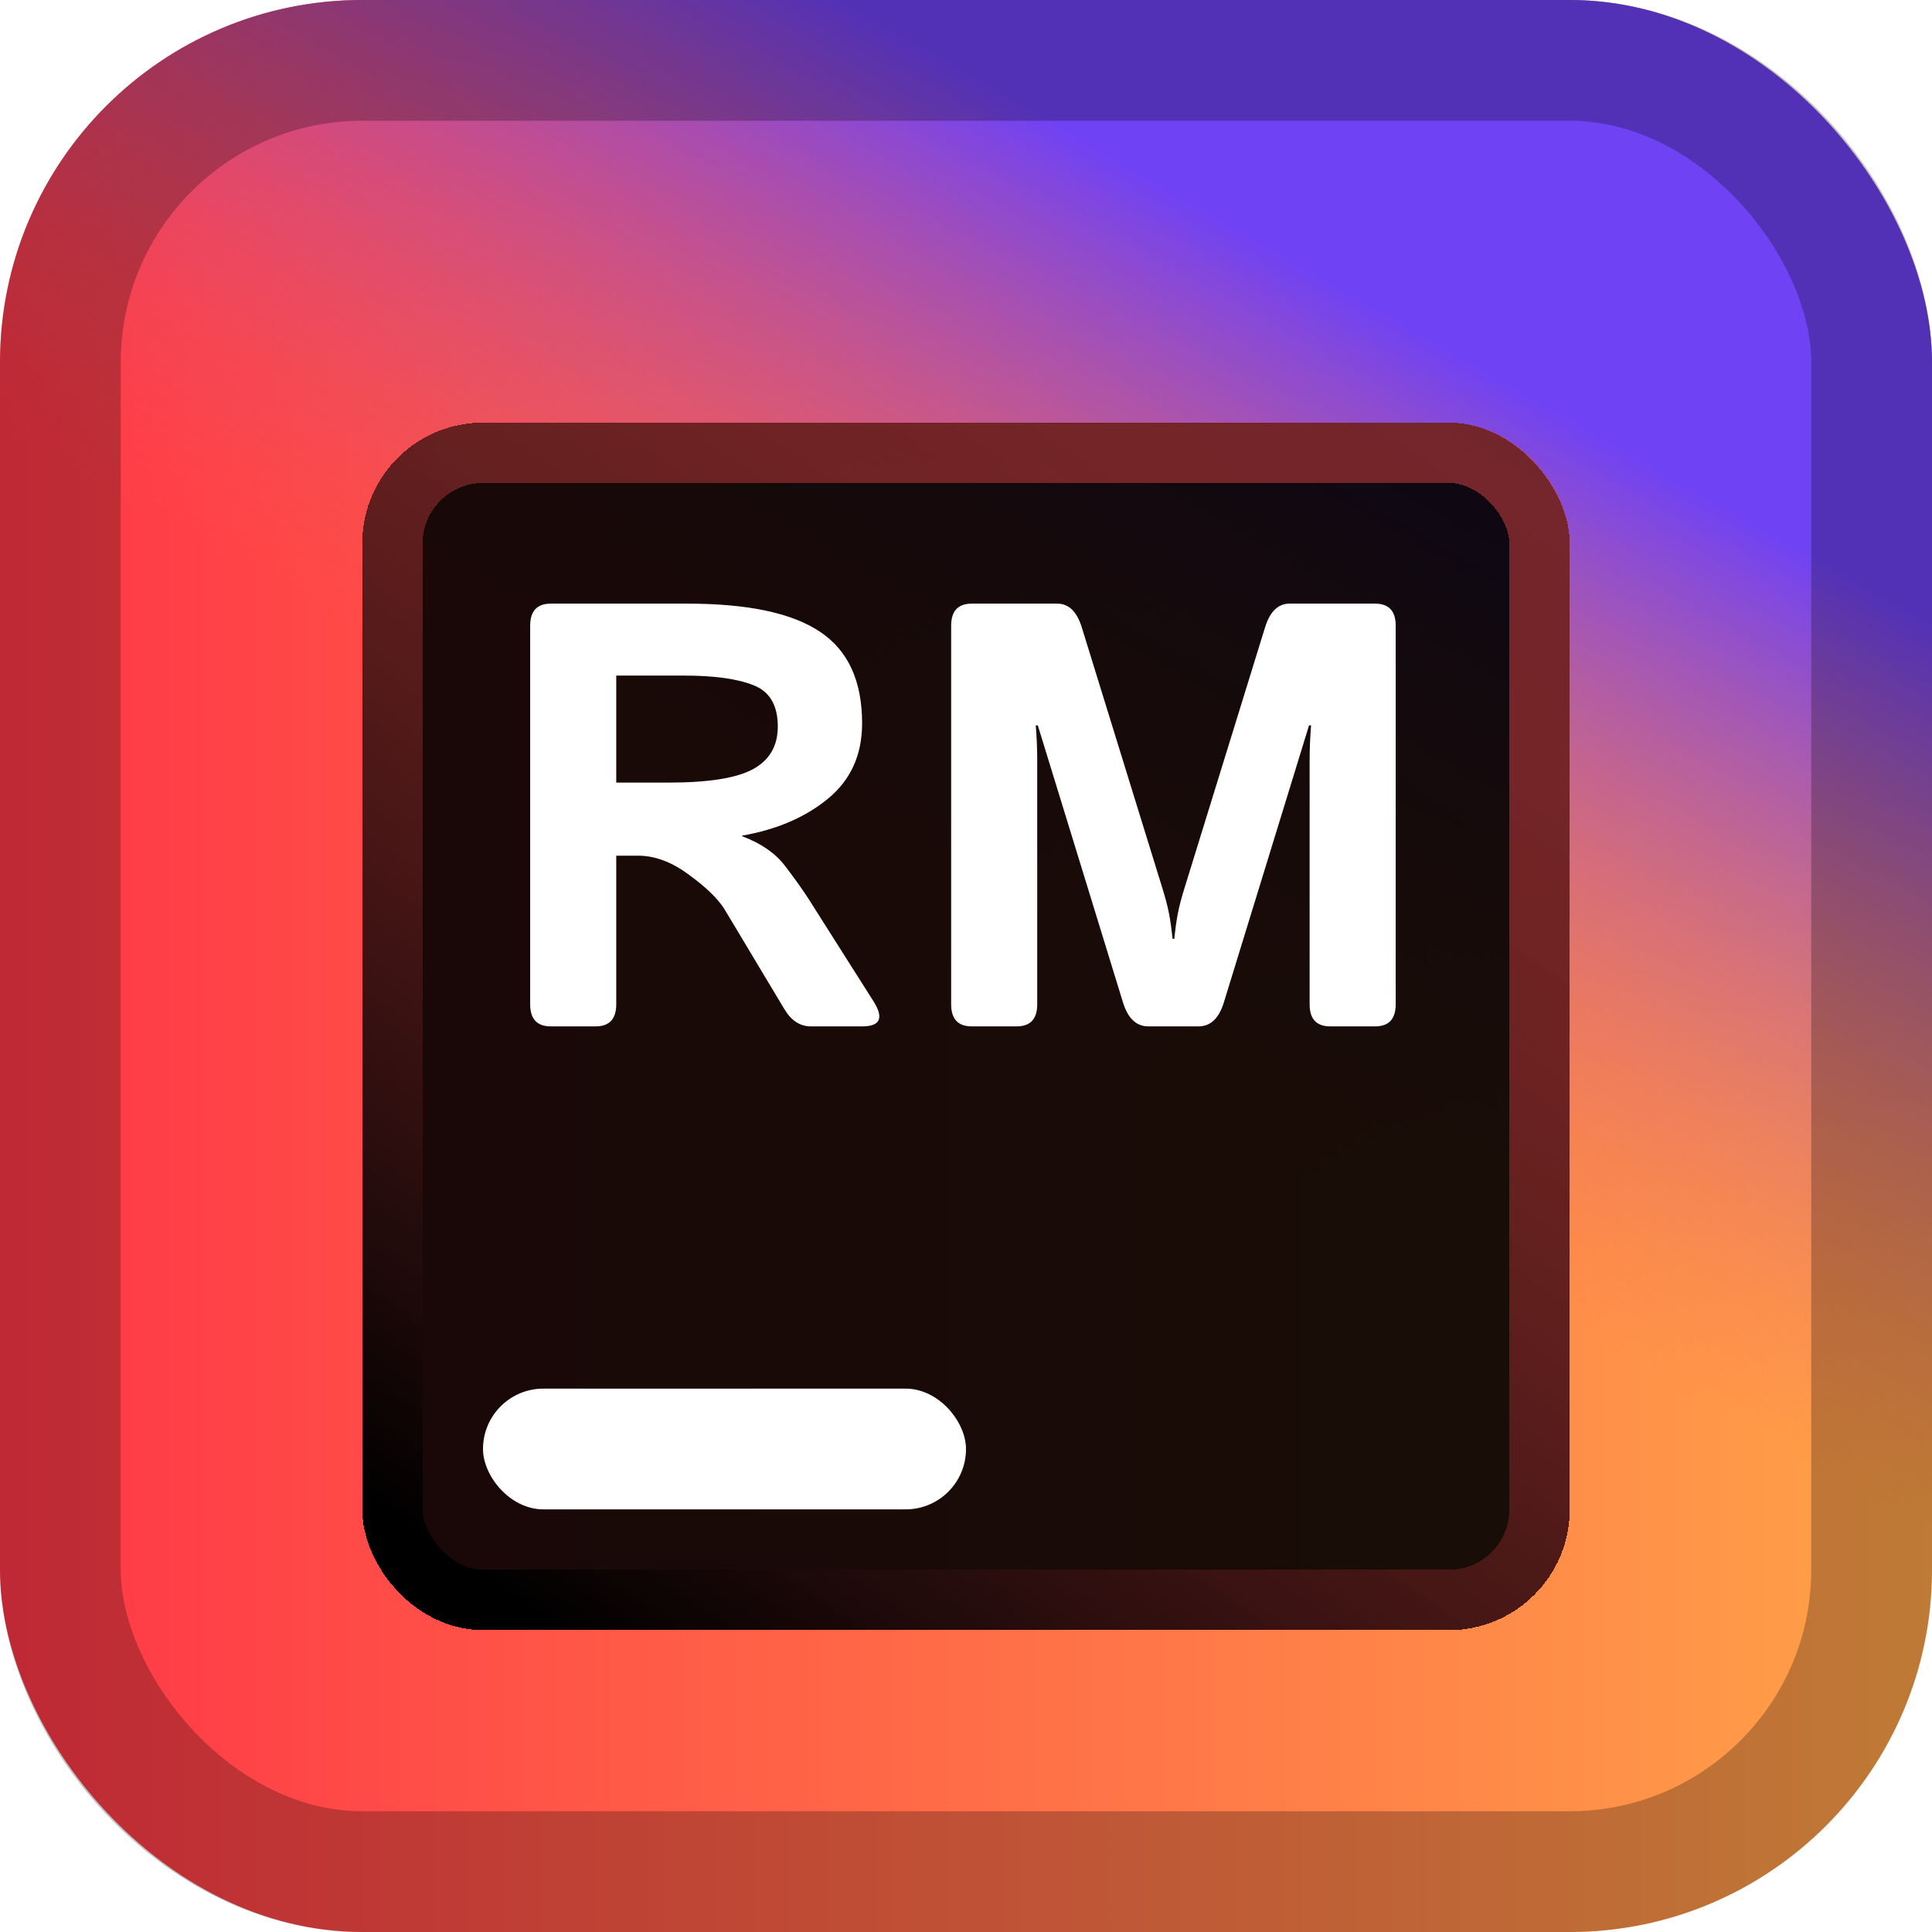 <svg width="128" height="128" viewBox="0 0 128 128" fill="none" xmlns="http://www.w3.org/2000/svg">
<rect width="128" height="128" rx="24" fill="url(#paint0_linear_109_30)"/>
<rect width="128" height="128" rx="24" fill="url(#paint1_linear_109_30)"/>
<rect x="4" y="4" width="120" height="120" rx="20" stroke="black" stroke-opacity="0.25" stroke-width="8"/>
<g filter="url(#filter0_d_109_30)">
<rect x="24" y="24" width="80" height="80" rx="8" fill="black" fill-opacity="0.9" shape-rendering="crispEdges"/>
<rect x="26" y="26" width="76" height="76" rx="6" stroke="url(#paint2_linear_109_30)" stroke-width="4" shape-rendering="crispEdges"/>
</g>
<g filter="url(#filter1_d_109_30)">
<rect x="32" y="88" width="32" height="8" rx="4" fill="white"/>
</g>
<g filter="url(#filter2_d_109_30)">
<path d="M36.492 64C35.581 64 35.125 63.512 35.125 62.535V37.457C35.125 36.48 35.581 35.992 36.492 35.992H45.535C49.559 35.992 52.495 36.617 54.344 37.867C56.193 39.104 57.117 41.122 57.117 43.922C57.117 46.005 56.368 47.665 54.871 48.902C53.374 50.139 51.473 50.96 49.168 51.363V51.402C50.418 51.871 51.362 52.522 52 53.355C52.638 54.189 53.159 54.918 53.562 55.543L57.859 62.32C58.575 63.44 58.328 64 57.117 64H53.719C53.003 64 52.417 63.616 51.961 62.848L48.016 56.266C47.586 55.562 46.798 54.794 45.652 53.961C44.52 53.115 43.393 52.691 42.273 52.691H40.828V62.535C40.828 63.512 40.372 64 39.461 64H36.492ZM40.828 47.848H44.324C46.928 47.848 48.777 47.555 49.871 46.969C50.978 46.37 51.531 45.426 51.531 44.137C51.531 42.73 50.997 41.819 49.93 41.402C48.875 40.973 47.319 40.758 45.262 40.758H40.828V47.848ZM64.383 64C63.471 64 63.016 63.512 63.016 62.535V37.457C63.016 36.48 63.471 35.992 64.383 35.992H70.047C70.802 35.992 71.342 36.513 71.668 37.555L76.961 54.684C77.195 55.426 77.358 56.038 77.449 56.52C77.54 56.988 77.618 57.548 77.684 58.199H77.801C77.866 57.548 77.944 56.988 78.035 56.52C78.126 56.038 78.289 55.426 78.523 54.684L83.816 37.555C84.142 36.513 84.682 35.992 85.438 35.992H91.102C92.013 35.992 92.469 36.48 92.469 37.457V62.535C92.469 63.512 92.013 64 91.102 64H88.133C87.221 64 86.766 63.512 86.766 62.535V46.402C86.766 45.621 86.798 44.84 86.863 44.059H86.727L81.082 62.418C80.757 63.473 80.197 64 79.402 64H76.082C75.288 64 74.728 63.473 74.402 62.418L68.758 44.059H68.621C68.686 44.84 68.719 45.621 68.719 46.402V62.535C68.719 63.512 68.263 64 67.352 64H64.383Z" fill="white"/>
</g>
<defs>
<filter id="filter0_d_109_30" x="8" y="12" width="112" height="112" filterUnits="userSpaceOnUse" color-interpolation-filters="sRGB">
<feFlood flood-opacity="0" result="BackgroundImageFix"/>
<feColorMatrix in="SourceAlpha" type="matrix" values="0 0 0 0 0 0 0 0 0 0 0 0 0 0 0 0 0 0 127 0" result="hardAlpha"/>
<feOffset dy="4"/>
<feGaussianBlur stdDeviation="8"/>
<feComposite in2="hardAlpha" operator="out"/>
<feColorMatrix type="matrix" values="0 0 0 0 0 0 0 0 0 0 0 0 0 0 0 0 0 0 0.5 0"/>
<feBlend mode="normal" in2="BackgroundImageFix" result="effect1_dropShadow_109_30"/>
<feBlend mode="normal" in="SourceGraphic" in2="effect1_dropShadow_109_30" result="shape"/>
</filter>
<filter id="filter1_d_109_30" x="16" y="76" width="64" height="40" filterUnits="userSpaceOnUse" color-interpolation-filters="sRGB">
<feFlood flood-opacity="0" result="BackgroundImageFix"/>
<feColorMatrix in="SourceAlpha" type="matrix" values="0 0 0 0 0 0 0 0 0 0 0 0 0 0 0 0 0 0 127 0" result="hardAlpha"/>
<feOffset dy="4"/>
<feGaussianBlur stdDeviation="8"/>
<feComposite in2="hardAlpha" operator="out"/>
<feColorMatrix type="matrix" values="0 0 0 0 0 0 0 0 0 0 0 0 0 0 0 0 0 0 0.5 0"/>
<feBlend mode="normal" in2="BackgroundImageFix" result="effect1_dropShadow_109_30"/>
<feBlend mode="normal" in="SourceGraphic" in2="effect1_dropShadow_109_30" result="shape"/>
</filter>
<filter id="filter2_d_109_30" x="19.125" y="23.992" width="89.344" height="60.008" filterUnits="userSpaceOnUse" color-interpolation-filters="sRGB">
<feFlood flood-opacity="0" result="BackgroundImageFix"/>
<feColorMatrix in="SourceAlpha" type="matrix" values="0 0 0 0 0 0 0 0 0 0 0 0 0 0 0 0 0 0 127 0" result="hardAlpha"/>
<feOffset dy="4"/>
<feGaussianBlur stdDeviation="8"/>
<feComposite in2="hardAlpha" operator="out"/>
<feColorMatrix type="matrix" values="0 0 0 0 0 0 0 0 0 0 0 0 0 0 0 0 0 0 0.5 0"/>
<feBlend mode="normal" in2="BackgroundImageFix" result="effect1_dropShadow_109_30"/>
<feBlend mode="normal" in="SourceGraphic" in2="effect1_dropShadow_109_30" result="shape"/>
</filter>
<linearGradient id="paint0_linear_109_30" x1="128" y1="64" x2="-6.02756e-07" y2="64" gradientUnits="userSpaceOnUse">
<stop stop-color="#FFA348"/>
<stop offset="1" stop-color="#FF3647"/>
</linearGradient>
<linearGradient id="paint1_linear_109_30" x1="73.5" y1="70.5" x2="99.5" y2="25" gradientUnits="userSpaceOnUse">
<stop stop-color="#F25858" stop-opacity="0"/>
<stop offset="1" stop-color="#6F42F4"/>
</linearGradient>
<linearGradient id="paint2_linear_109_30" x1="36.462" y1="104" x2="91.538" y2="24" gradientUnits="userSpaceOnUse">
<stop/>
<stop offset="1" stop-color="#D94343" stop-opacity="0.5"/>
</linearGradient>
</defs>
</svg>
